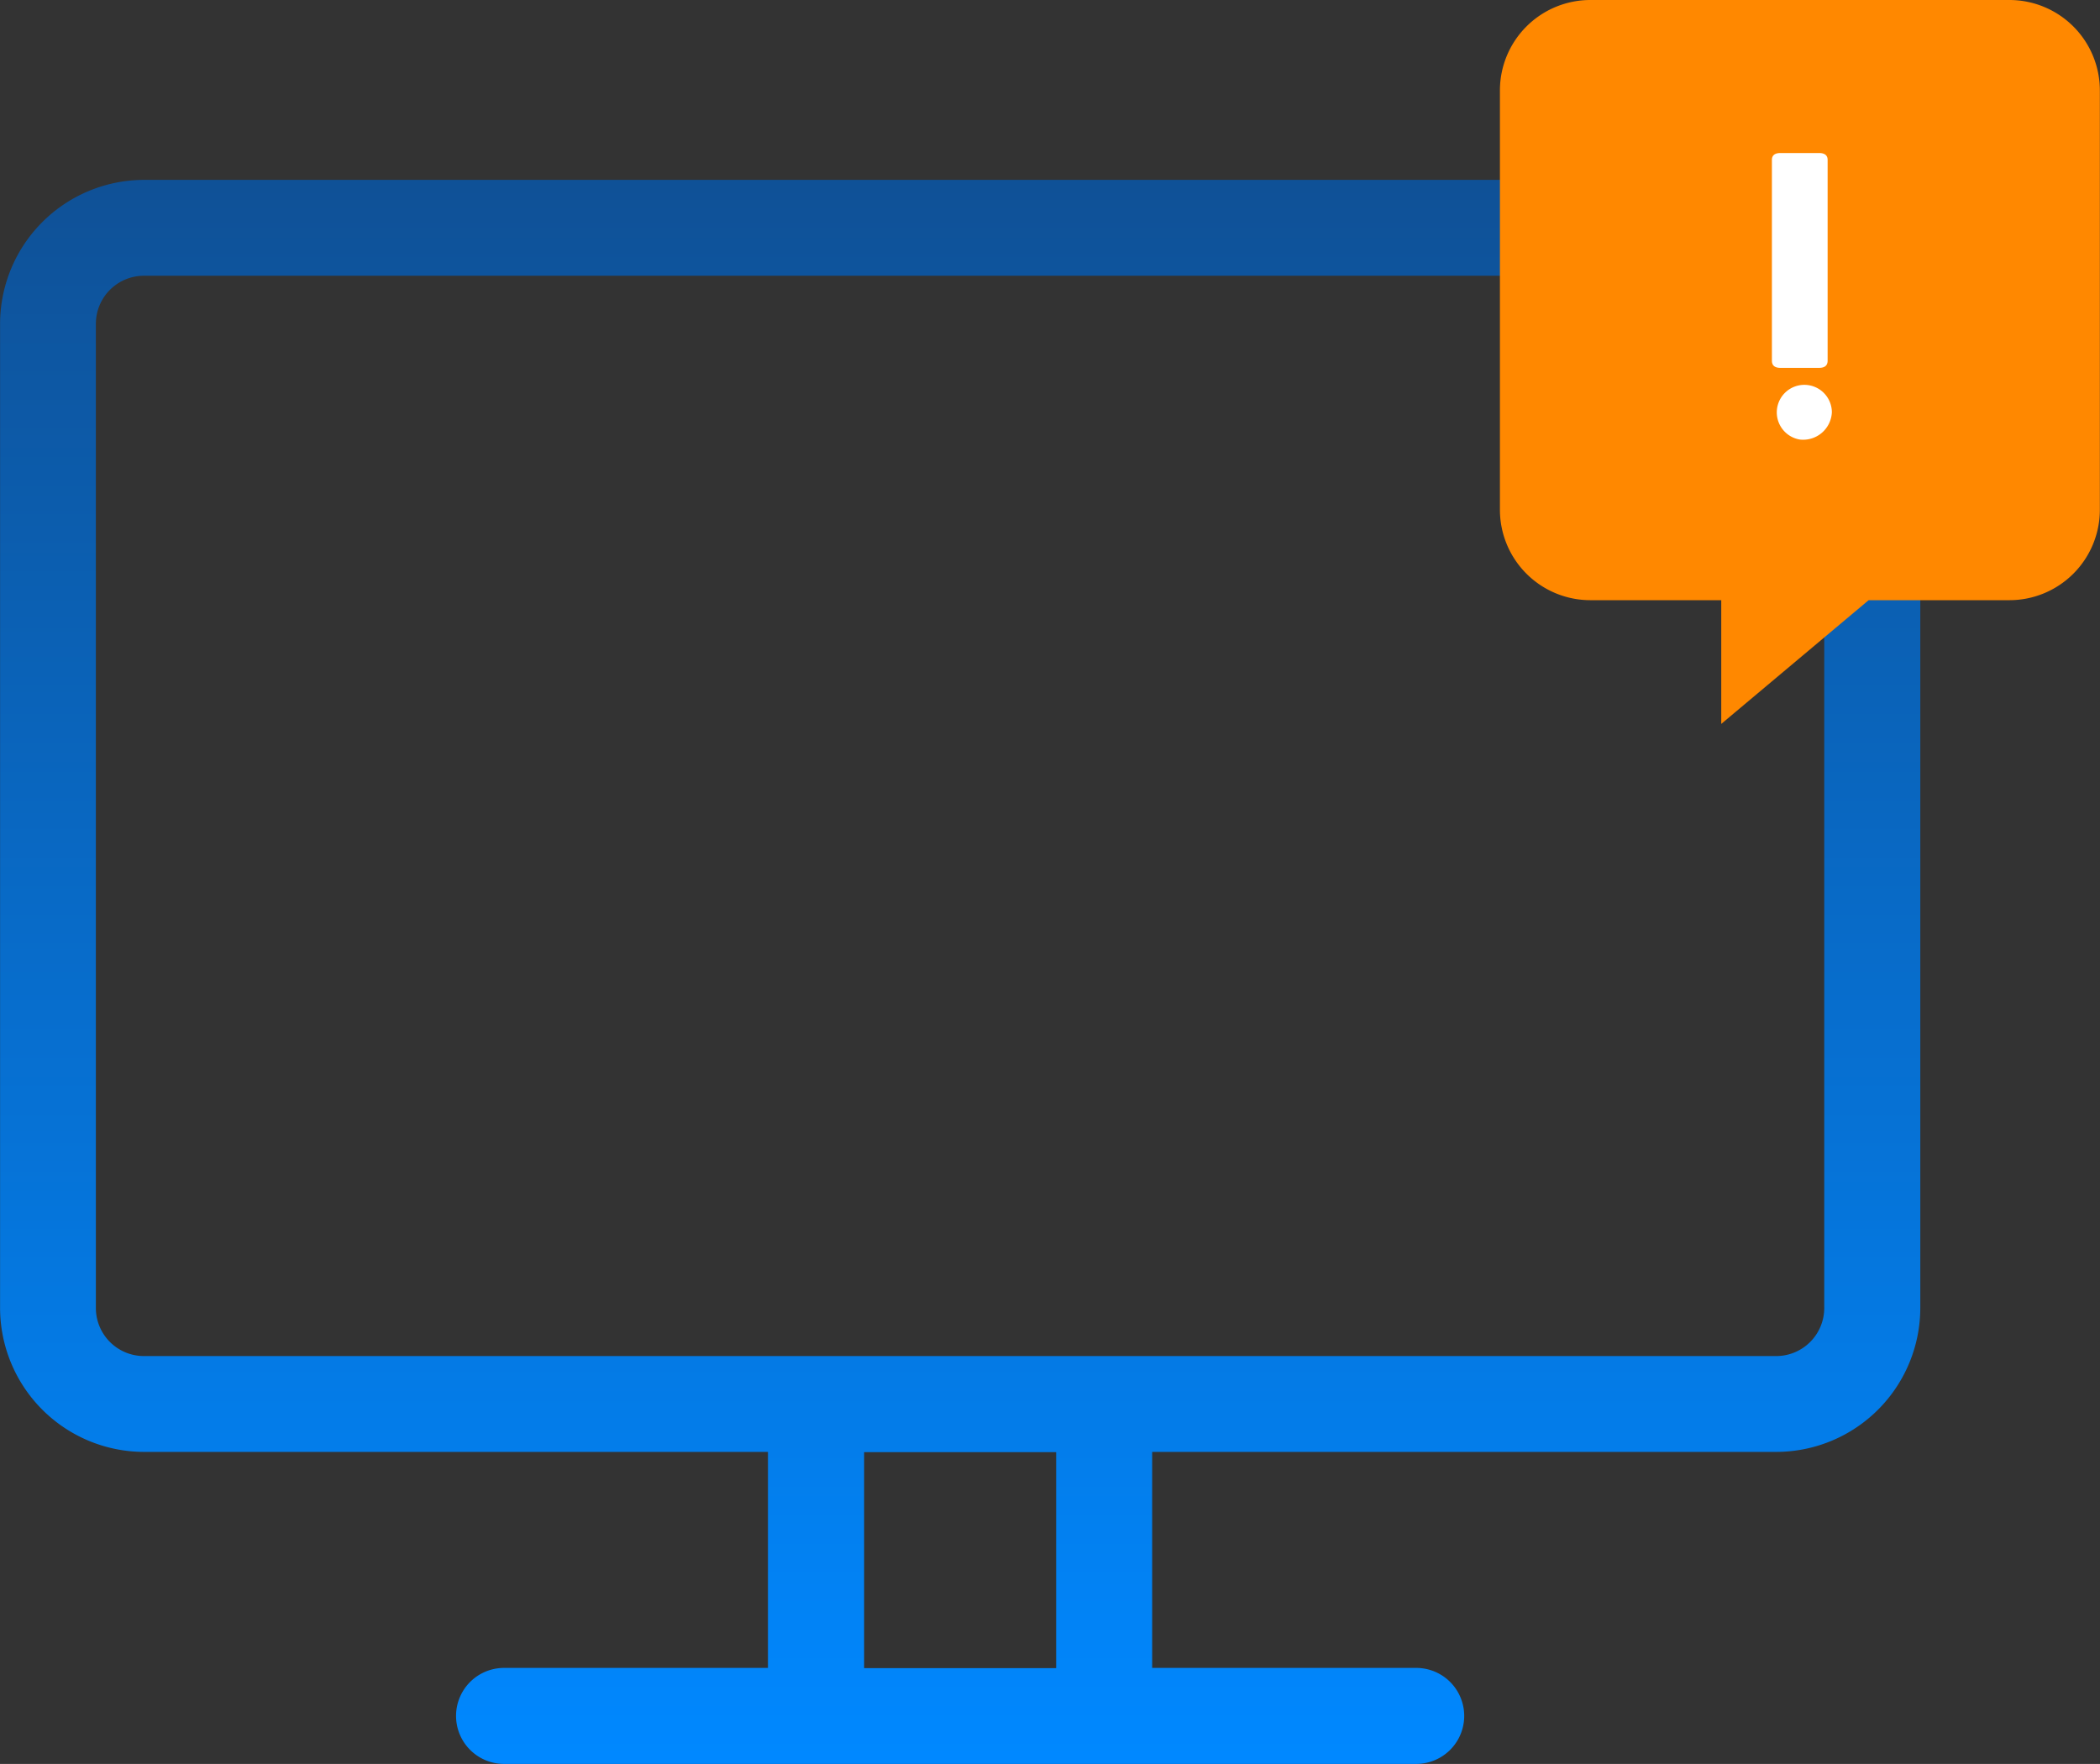 <svg xmlns="http://www.w3.org/2000/svg" xmlns:xlink="http://www.w3.org/1999/xlink" width="58.418" height="49.07" viewBox="0 0 58.418 49.07">
  <rect x="0" y="0" width="58.418" height="49.07" fill="#333333" stroke="none"/>
  <defs>
    <linearGradient id="linear-gradient" x1="0.5" x2="0.5" y2="1" gradientUnits="objectBoundingBox">
      <stop offset="0" stop-color="#0f5197"/>
      <stop offset="1" stop-color="#08f"/>
    </linearGradient>
  </defs>
  <g id="Grupo_3031" data-name="Grupo 3031" transform="translate(-400.291 -4029.099)">
    <path id="Caminho_1428" data-name="Caminho 1428" d="M175.41,95.2H130A4.011,4.011,0,0,0,126,99.2v27.377A4.011,4.011,0,0,0,130,130.585h17.361v6.009H140.02a1.335,1.335,0,1,0,0,2.671h25.374a1.335,1.335,0,0,0,0-2.671h-7.345v-6.009h17.361a4.011,4.011,0,0,0,4.007-4.007V99.2a4.011,4.011,0,0,0-4.007-4.007Zm-20.032,41.4h-5.342v-6.009h5.342Zm21.367-10.016a1.337,1.337,0,0,1-1.335,1.335H130a1.337,1.337,0,0,1-1.335-1.335V99.2A1.337,1.337,0,0,1,130,97.867H175.41a1.337,1.337,0,0,1,1.335,1.335Z" transform="translate(274.293 3938.903)" fill="url(#linear-gradient)"/>
    <g id="Grupo_1721" data-name="Grupo 1721" transform="translate(46.977 -219.901)">
      <rect id="Retângulo_592" data-name="Retângulo 592" width="13.69" height="14" rx="2.5" transform="translate(396.539 4250)" fill="#fff"/>
      <path id="Caminho_1429" data-name="Caminho 1429" d="M267.531,163.42H255.869a2.517,2.517,0,0,0-2.516,2.516V177.6a2.517,2.517,0,0,0,2.516,2.516h3.641l0,3.442,4.1-3.442h3.916a2.517,2.517,0,0,0,2.516-2.516V165.936a2.516,2.516,0,0,0-2.516-2.516Zm-6.612,4.447c0-.123.079-.19.236-.19h1.077c.158,0,.237.067.237.19v5.586q0,.2-.237.2h-1.077q-.236,0-.236-.2Zm.775,7.78a.766.766,0,1,1,.893-.761A.8.8,0,0,1,261.694,175.647Z" transform="translate(141.686 4085.58)" fill="#f80"/>
    </g>
  </g>
</svg>
